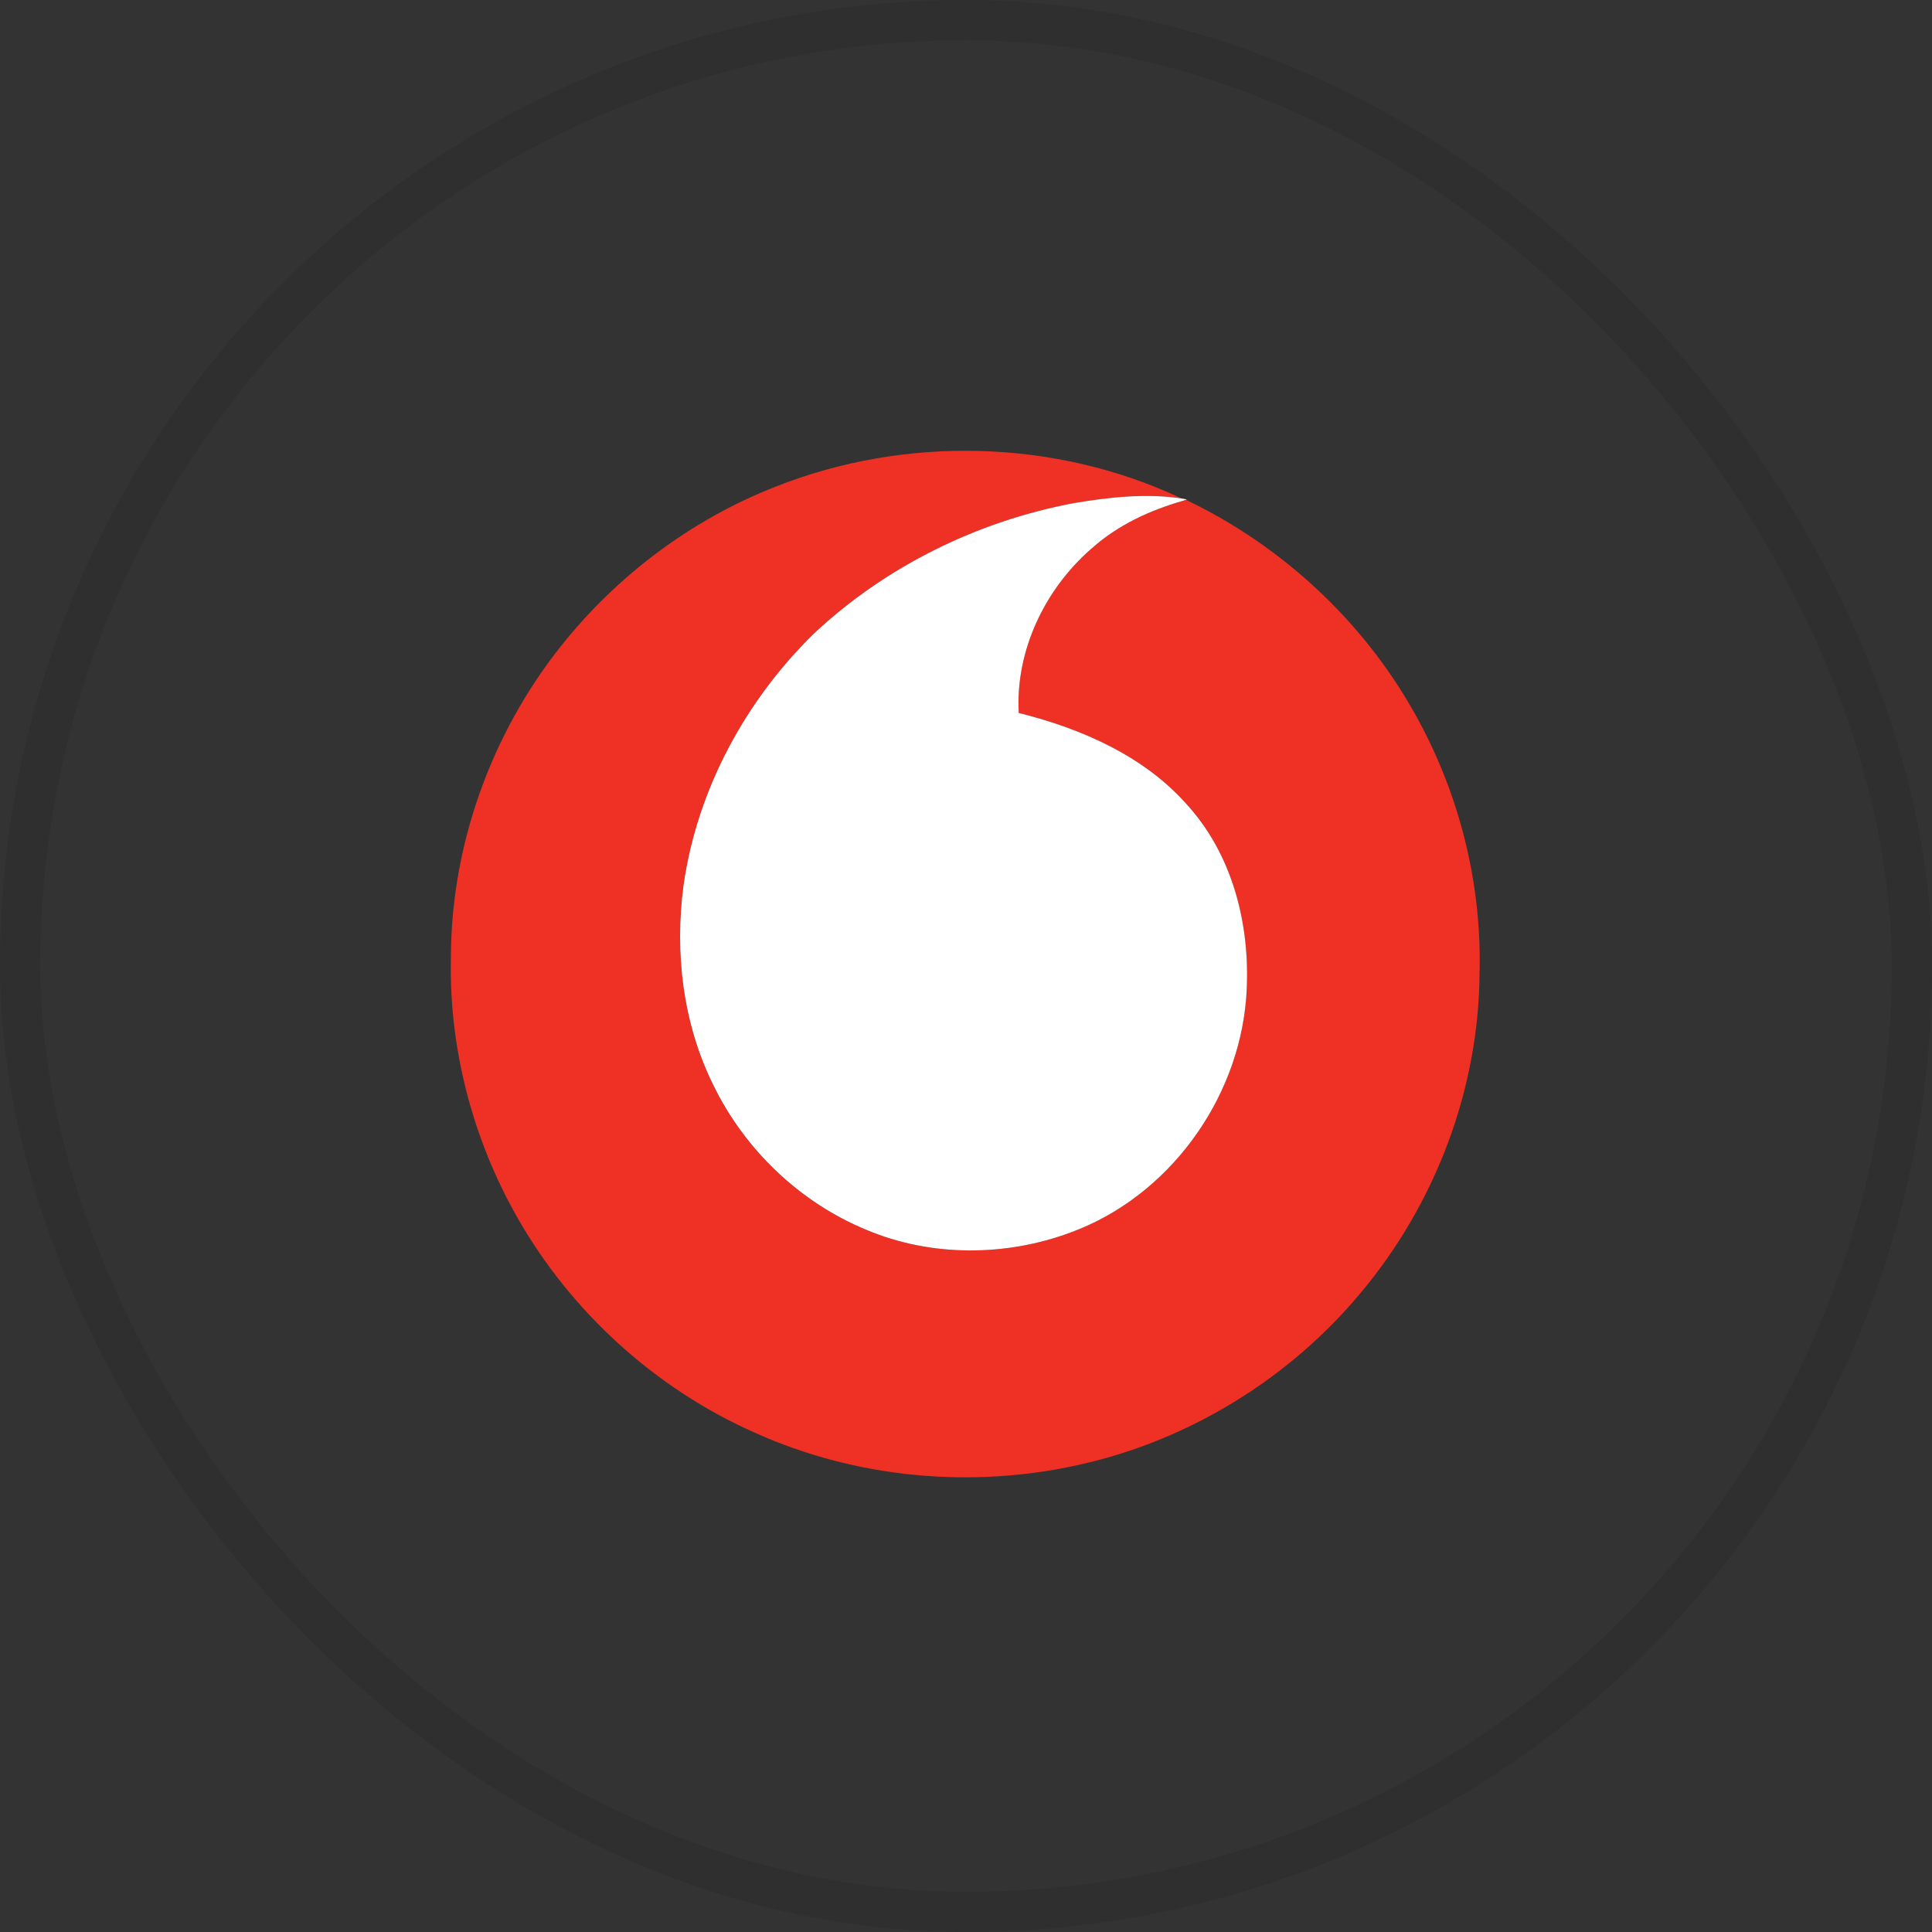 <svg width="48" height="48" viewBox="0 0 48 48" fill="none" xmlns="http://www.w3.org/2000/svg">
<rect x="0" y="0" width="48" height="48" fill="#333333" stroke="none"/>
<rect x="0.5" y="0.5" width="47" height="47" rx="23.5" stroke="black" stroke-opacity="0.08"/>
<path d="M19.27 12.091C22.484 10.816 26.229 10.905 29.357 12.385C28.466 12.25 27.559 12.352 26.676 12.5C24.279 12.95 22.002 14.072 20.221 15.739C18.514 17.408 17.318 19.623 16.98 21.992C16.756 23.671 16.964 25.432 17.721 26.96C18.502 28.564 19.875 29.879 21.531 30.558C23.127 31.229 24.977 31.222 26.594 30.622C29.018 29.737 30.761 27.347 30.96 24.793C31.085 23.119 30.676 21.339 29.546 20.055C28.467 18.799 26.888 18.107 25.309 17.713C25.224 16.163 25.958 14.632 27.122 13.625C27.768 13.045 28.57 12.675 29.4 12.439L29.463 12.417C31.837 13.55 33.854 15.418 35.14 17.711C36.241 19.663 36.816 21.913 36.759 24.154C36.748 27.052 35.659 29.921 33.792 32.137C32.027 34.25 29.558 35.77 26.868 36.379C24.17 36.998 21.267 36.731 18.742 35.59C16.272 34.493 14.178 32.585 12.847 30.238C11.739 28.287 11.153 26.038 11.202 23.794C11.207 20.999 12.205 18.225 13.947 16.039C15.339 14.293 17.186 12.905 19.27 12.091Z" fill="#EE3124"/>
<path d="M26.678 12.5C27.56 12.352 28.467 12.25 29.359 12.385L29.487 12.407L29.401 12.439C28.572 12.675 27.77 13.045 27.123 13.625C25.96 14.632 25.226 16.163 25.31 17.713C26.89 18.107 28.468 18.799 29.547 20.055C30.678 21.339 31.087 23.119 30.961 24.793C30.762 27.347 29.02 29.737 26.595 30.622C24.979 31.222 23.128 31.229 21.533 30.558C19.877 29.879 18.503 28.564 17.723 26.96C16.965 25.432 16.758 23.671 16.982 21.992C17.319 19.623 18.516 17.408 20.223 15.739C22.003 14.072 24.281 12.95 26.678 12.5Z" fill="white"/>
</svg>
